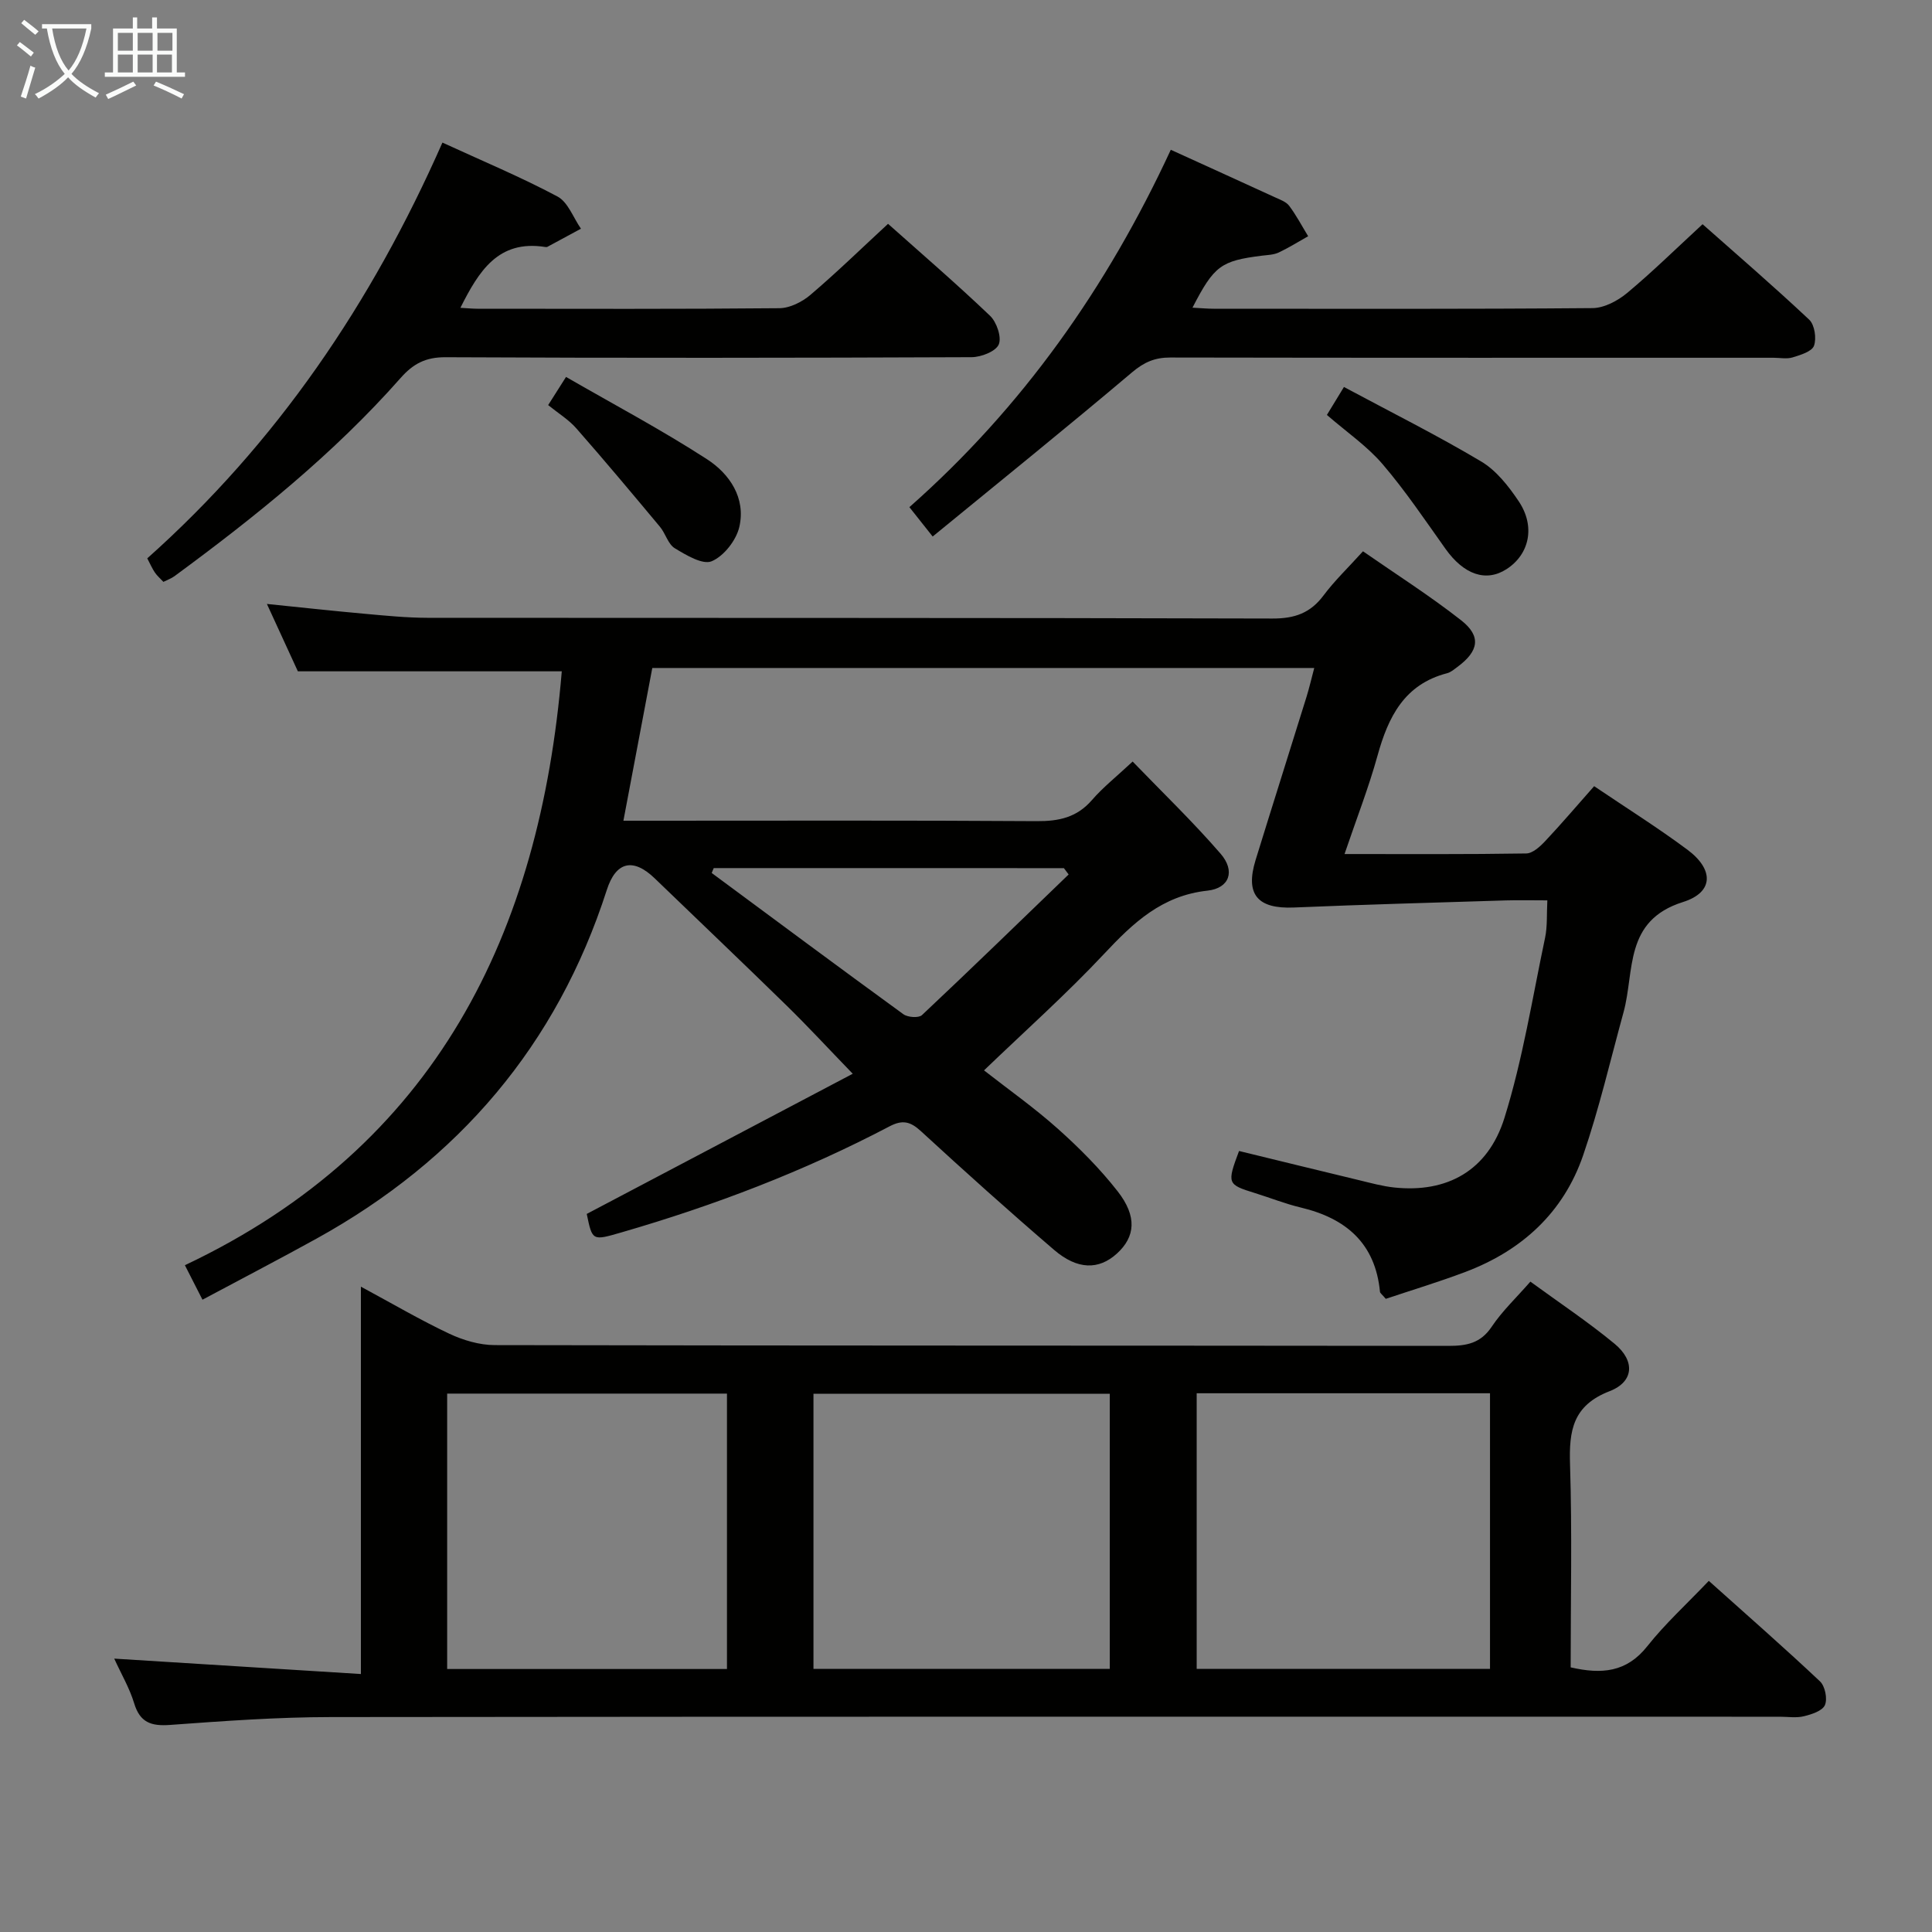 <svg enable-background="new 0 0 400 400" viewBox="0 0 400 400" xmlns="http://www.w3.org/2000/svg"><rect x="0" y="0" width="400" height="400" fill="#808080" stroke="none"/><g fill="#010100"><path d="m330.05 162.77c6.74 4.55 13.21 8.61 19.32 13.16 5.47 4.07 5.49 8.8-.91 10.82-12.29 3.86-9.99 14.3-12.32 22.81-2.72 9.9-5.04 19.94-8.37 29.64-4.07 11.85-12.69 19.72-24.35 24.13-5.54 2.09-11.22 3.81-16.51 5.58-.8-.95-1.17-1.18-1.2-1.45-.96-10.05-7.03-15.22-16.38-17.45-3.23-.77-6.33-2.01-9.51-3-5.73-1.77-5.82-1.95-3.29-8.71 8.22 2 16.52 4.04 24.84 6.04 2.42.58 4.84 1.26 7.31 1.52 10.84 1.14 19.37-3.4 22.81-14.44 3.78-12.12 5.77-24.8 8.4-37.26.5-2.37.32-4.88.47-7.75-3.07 0-5.83-.07-8.6.01-14.63.46-29.25.85-43.87 1.47-7.5.32-10.14-2.68-7.93-9.84 3.47-11.26 7.04-22.49 10.53-33.74.58-1.87 1.02-3.79 1.61-6.01-45.7 0-90.97 0-137.05 0-1.91 10.11-3.87 20.43-5.98 31.62h5.57c26.66 0 53.33-.09 79.99.09 4.6.03 8.32-.76 11.44-4.36 2.27-2.62 5.03-4.81 8.43-7.98 6.18 6.4 12.5 12.48 18.21 19.08 3.09 3.57 1.86 7.15-2.72 7.65-9.39 1.02-15.33 6.61-21.36 13.05-7.83 8.35-16.41 16-24.9 24.16 5.02 3.93 10.41 7.73 15.3 12.1 4.44 3.97 8.71 8.26 12.37 12.94 4.07 5.21 3.65 9.43-.17 12.9-3.73 3.38-8.14 3.39-13-.78-9.35-8.02-18.52-16.26-27.58-24.59-2.19-2.01-3.82-2.38-6.5-.97-17.71 9.3-36.3 16.39-55.5 21.95-6.02 1.74-6.01 1.78-7.17-3.83 18.31-9.65 36.49-19.22 55.07-29.02-5.17-5.35-9.3-9.82-13.64-14.07-9.05-8.85-18.22-17.57-27.33-26.36-4.5-4.35-8.06-3.51-9.95 2.38-10.34 32.13-30.7 55.93-60.09 72.18-7.67 4.24-15.45 8.28-23.62 12.65-1.31-2.58-2.25-4.43-3.64-7.14 52.15-24.67 73.51-68.81 78.03-122.96-17.79 0-35.84 0-54.64 0-1.78-3.88-3.98-8.66-6.41-13.95 7.16.73 13.72 1.45 20.29 2.04 4.3.39 8.62.82 12.93.83 58.33.05 116.65-.02 174.98.15 4.62.01 7.85-1.14 10.58-4.8 2.27-3.04 5.06-5.7 8.15-9.12 6.85 4.76 13.84 9.2 20.32 14.28 4.22 3.31 3.67 6.39-.78 9.67-.66.49-1.35 1.09-2.11 1.29-8.86 2.29-12.2 9.04-14.42 17.07-1.84 6.65-4.37 13.11-6.83 20.37 13.08 0 25.35.08 37.62-.12 1.34-.02 2.87-1.43 3.93-2.56 3.31-3.51 6.43-7.19 10.13-11.37zm-182.28 16.96c-.14.34-.28.68-.42 1.01 13.21 9.77 26.39 19.58 39.68 29.24.9.66 3.17.82 3.85.19 10.22-9.61 20.28-19.39 30.37-29.12-.33-.44-.65-.88-.98-1.31-24.16-.01-48.33-.01-72.5-.01z"/><path d="m23.65 343.4c17.33 1.08 33.87 2.11 51.07 3.19 0-27.12 0-53.16 0-80.2 6.67 3.6 12.36 6.94 18.3 9.74 2.88 1.35 6.24 2.35 9.39 2.36 65.83.13 131.66.08 197.49.16 3.74 0 6.64-.53 8.93-3.95 2.18-3.26 5.12-6.03 8.02-9.35 6 4.38 11.96 8.34 17.44 12.87 4.26 3.52 4.03 7.85-1.04 9.81-7.62 2.95-8.42 8.16-8.19 15.18.44 13.95.13 27.93.13 42 6.41 1.47 11.58 1.04 15.86-4.37 3.7-4.67 8.17-8.74 12.74-13.54 7.84 7.03 15.56 13.78 23.02 20.81 1.05.99 1.58 3.61 1.02 4.91-.52 1.2-2.74 1.92-4.35 2.31-1.57.39-3.31.1-4.98.1-99.99 0-199.99-.05-299.98.07-11.12.01-22.25.82-33.35 1.63-3.91.28-6.2-.52-7.4-4.5-.95-3.13-2.65-6.01-4.12-9.23zm206.12-54.84c-20.78 0-41.14 0-61.35 0v56.97h61.35c0-19.06 0-37.82 0-56.97zm17.99 56.97h60.73c0-19.15 0-38 0-57.07-20.37 0-40.41 0-60.73 0zm-97.25.02c0-19.36 0-38.1 0-57.02-19.5 0-38.69 0-57.93 0v57.02z"/><path d="m242.4 31.01c7.35 3.35 14.46 6.57 21.55 9.83 1.05.48 2.32.92 2.96 1.77 1.48 1.97 2.64 4.19 3.93 6.3-2.03 1.14-4.02 2.39-6.12 3.38-1.02.47-2.26.5-3.41.64-8.54 1.07-9.93 2.07-14.42 10.77 1.59.08 2.99.22 4.39.22 26.14.01 52.29.09 78.43-.13 2.42-.02 5.22-1.51 7.17-3.13 5.23-4.36 10.1-9.15 15.62-14.24 6.86 6.07 14.62 12.76 22.08 19.77 1.12 1.06 1.54 3.86.99 5.39-.43 1.2-2.78 1.91-4.41 2.41-1.22.38-2.64.08-3.97.08-41.63 0-83.26.03-124.89-.05-3.18-.01-5.41.95-7.9 3.05-13.55 11.45-27.37 22.6-41.3 34.01-2.06-2.6-3.28-4.14-4.82-6.08 23.41-20.67 40.91-45.47 54.12-73.99z"/><path d="m91.6 29.52c8.24 3.79 16.22 7.12 23.81 11.16 2.19 1.16 3.28 4.39 4.87 6.67-2.31 1.25-4.62 2.51-6.94 3.75-.13.07-.33.06-.49.03-9.69-1.51-13.7 4.97-17.53 12.6 1.41.08 2.5.19 3.59.19 20.82.01 41.64.09 62.45-.11 2.17-.02 4.7-1.29 6.42-2.75 5.42-4.61 10.53-9.59 16.08-14.72 6.62 5.9 14.04 12.29 21.11 19.03 1.38 1.31 2.45 4.46 1.81 5.95-.63 1.45-3.65 2.62-5.62 2.63-36.3.15-72.61.19-108.92.01-4.1-.02-6.68 1.33-9.3 4.3-13.84 15.67-30.04 28.7-46.83 41.04-.64.47-1.43.74-2.28 1.17-.68-.73-1.31-1.27-1.76-1.93-.55-.81-.94-1.72-1.58-2.94 26.78-23.87 46.44-52.8 61.11-86.08z"/><path d="m278.25 80.12c9.83 5.27 19.32 10.01 28.42 15.43 3.14 1.87 5.69 5.14 7.78 8.26 3.48 5.21 2.19 10.97-2.53 14.02-4.26 2.75-8.84 1.14-12.64-4.19-4.22-5.93-8.3-12.01-13.02-17.53-3.2-3.74-7.41-6.62-11.54-10.2.91-1.47 1.91-3.13 3.53-5.79z"/><path d="m113.49 83.87c1.14-1.8 2.09-3.3 3.7-5.83 9.88 5.7 19.8 10.96 29.19 17.04 4.67 3.02 8.07 8.03 6.69 14.01-.64 2.77-3.19 6.04-5.72 7.11-1.87.79-5.29-1.27-7.64-2.69-1.4-.85-1.91-3.05-3.07-4.44-5.7-6.83-11.41-13.66-17.28-20.34-1.59-1.83-3.76-3.15-5.87-4.86z"/></g><path d="m6.4 11.7c-1-.8-1.9-1.6-2.9-2.3l.6-.7c.9.7 1.9 1.4 2.9 2.2zm-2.1 8.3c.7-2.1 1.4-4.2 2-6.4.2.1.6.3 1 .4-.7 2.3-1.3 4.4-1.9 6.4zm3-12.8c-1.1-.9-2.1-1.7-2.9-2.4l.6-.7c1 .8 2 1.5 3 2.4zm1.4-1.3v-.9h10.2v.9c-.9 4.2-2.3 7.3-4.1 9.4 1.3 1.4 3.2 2.7 5.7 4-.2.2-.4.5-.7.9-2.5-1.4-4.4-2.7-5.7-4.2-1.4 1.5-3.5 3-6.1 4.4 0 0 0 0-.1-.1-.3-.4-.5-.7-.7-.8 2.7-1.3 4.7-2.8 6.2-4.2-1.8-2.2-3-5.3-3.7-9.4zm9.2 0h-7.1c.6 3.8 1.7 6.7 3.4 8.7 1.7-2 2.9-4.8 3.7-8.7z" fill="#fafbfa"/><path d="m31.6 3.6h.9v2.3h4.1v9.1h1.7v.9h-16.6v-.9h1.7v-9.1h4.1v-2.3h.9v2.3h3.1v-2.3zm-4 13.3.6.8c-1.9.9-3.8 1.9-5.8 2.8-.2-.3-.3-.6-.5-.9 2-.9 3.9-1.8 5.7-2.7zm-3.2-10.1v3.7h3.1v-3.7zm0 4.5v3.7h3.1v-3.7zm4.1-4.5v3.7h3.1v-3.7zm0 4.5v3.7h3.1v-3.7zm9.1 9.1c-2.1-1.1-4.1-2-5.8-2.7l.5-.8c2.2.9 4.1 1.8 5.8 2.6zm-1.9-13.6h-3.1v3.7h3.1zm-3.2 4.5v3.7h3.1v-3.7z" fill="#fafbfa"/></svg>